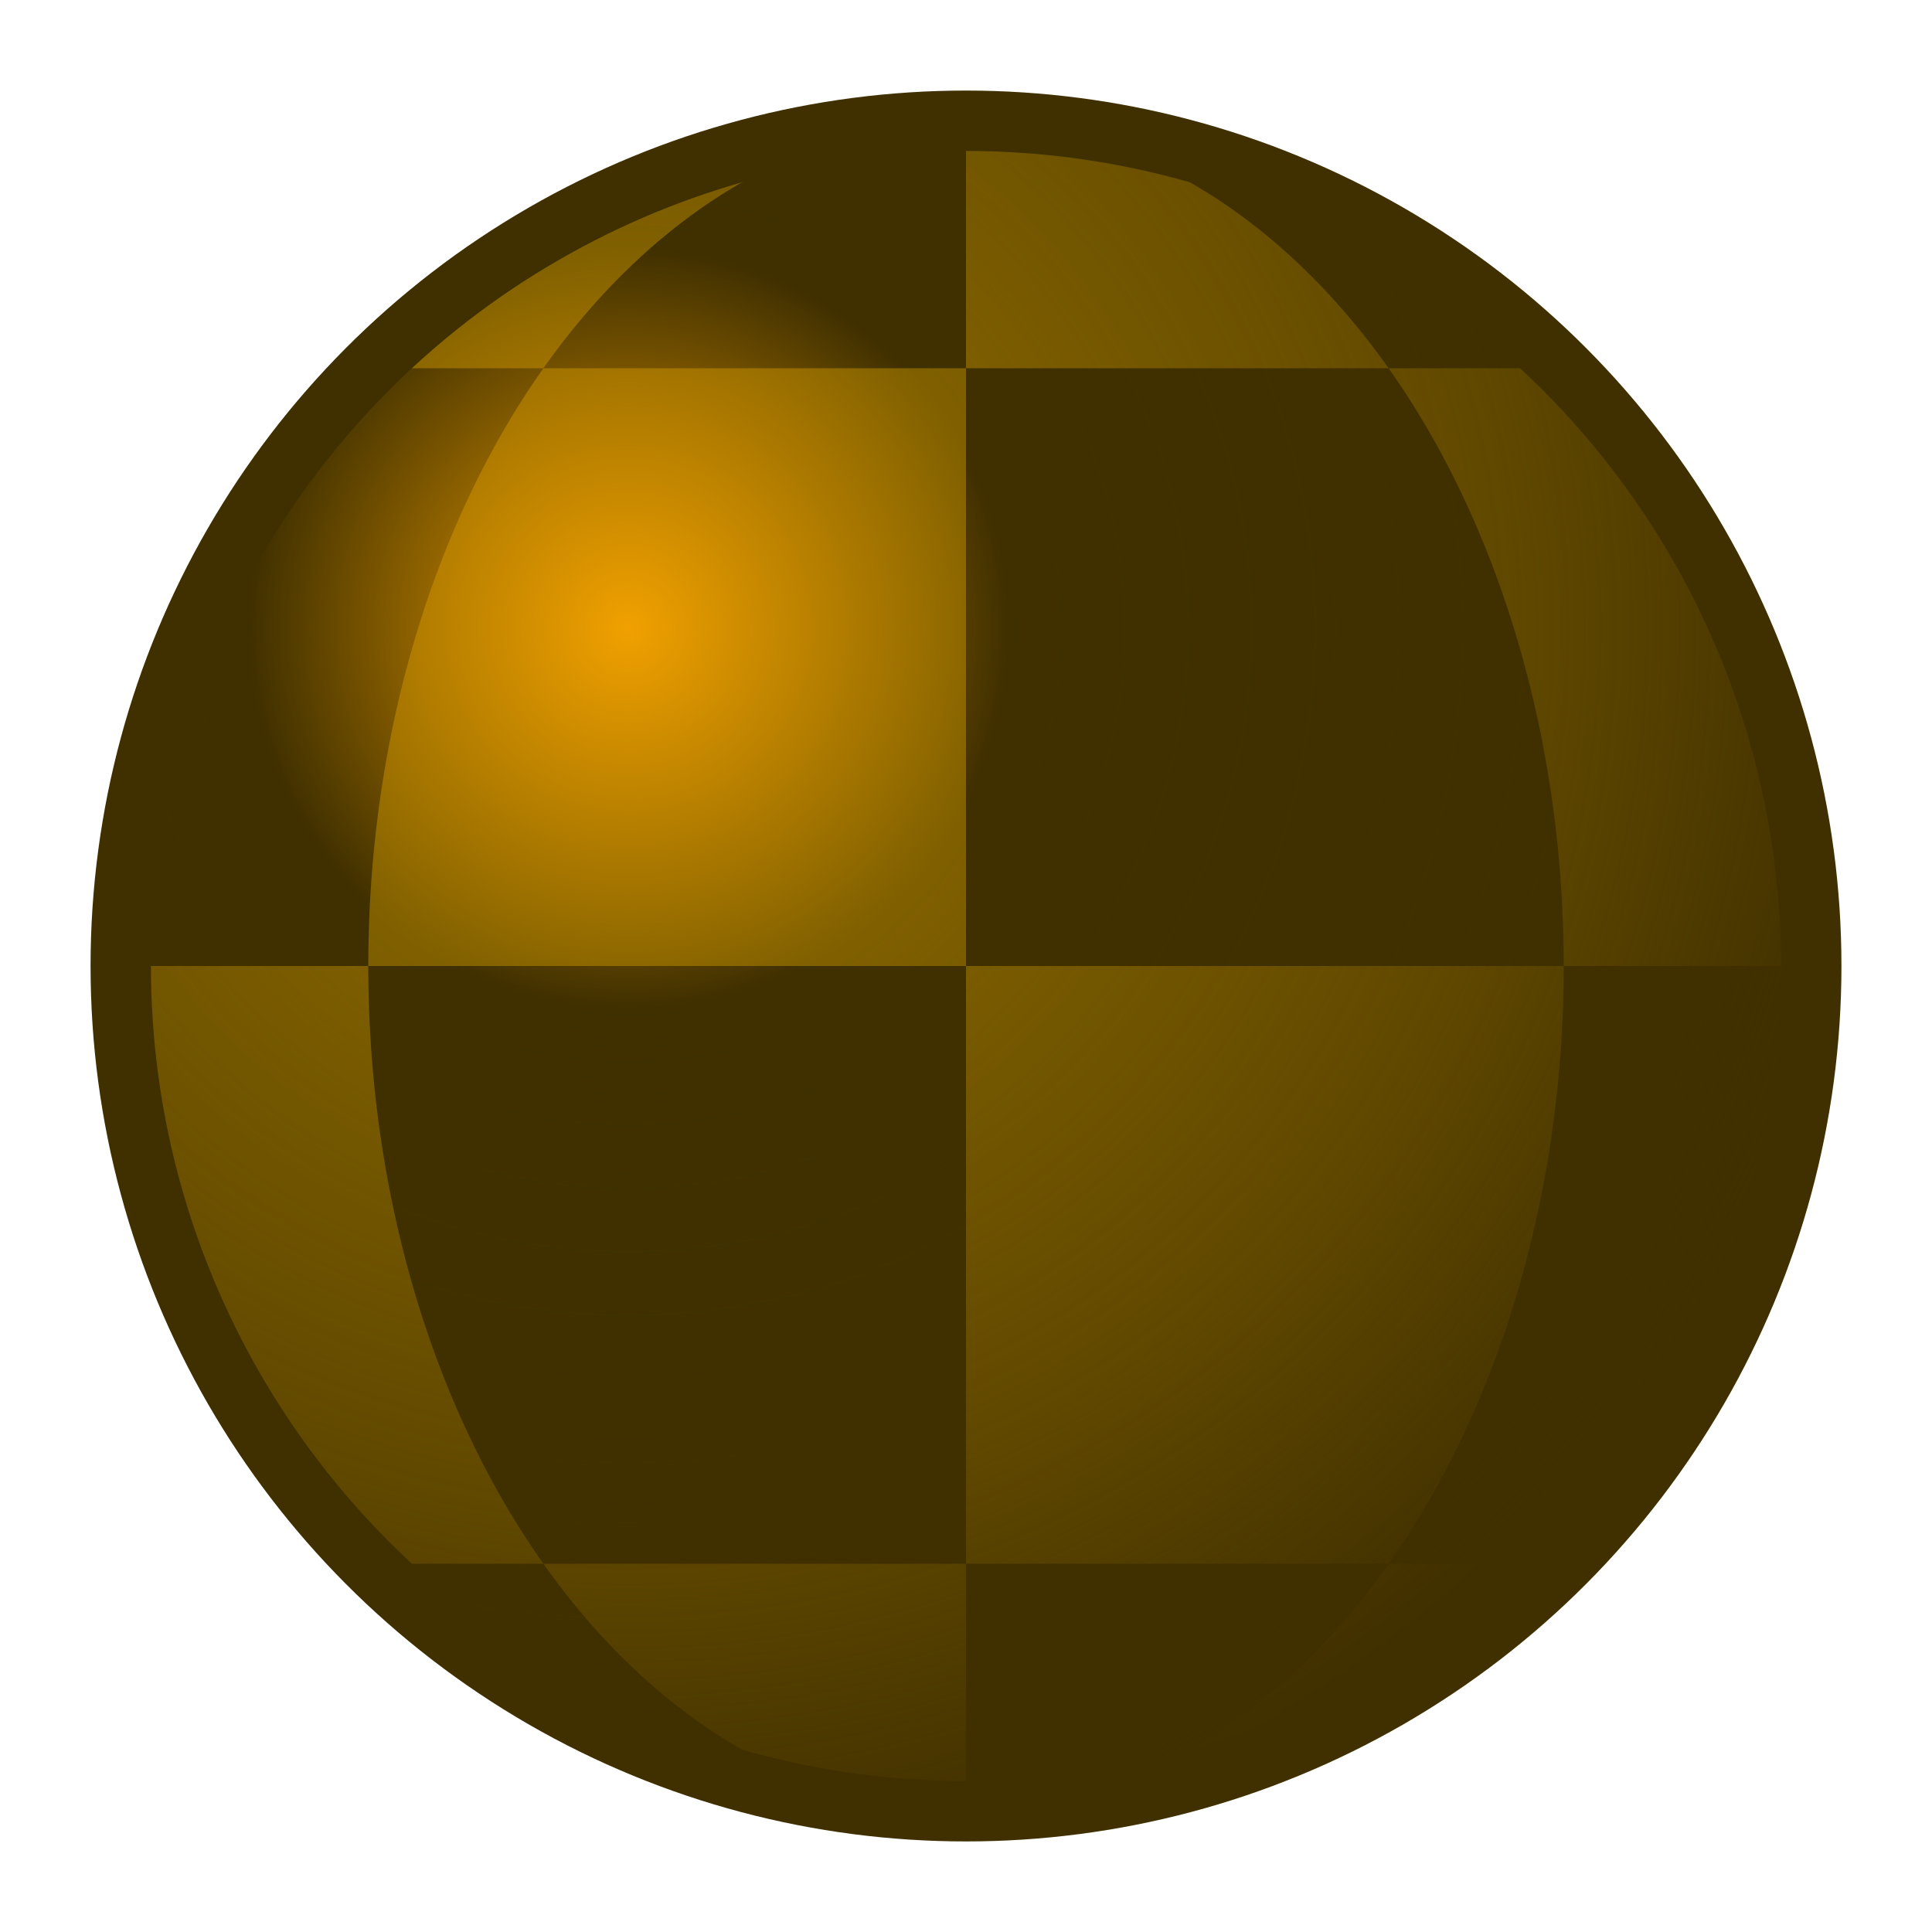 <svg xmlns="http://www.w3.org/2000/svg" height="16" width="16" viewBox="0 0 16 16">
    <defs>
        <radialGradient id="gradient" cx="30%" cy="30%" r="75%" fx="30%" fy="30%">
            <stop offset="0%" style="stop-color:#f0a000;stop-opacity:1"/>
            <stop offset="30%" style="stop-color:#f0a000;stop-opacity:0"/>
            <stop offset="30%" style="stop-color:#403000;stop-opacity:0"/>
            <stop offset="70%" style="stop-color:#403000;stop-opacity:0.5"/>
            <stop offset="100%" style="stop-color:#403000;stop-opacity:1"/>
        </radialGradient>
    </defs>

    <circle style="fill:#403000;stroke:none" cx="8" cy="8" r="7"/>

    <path style="fill:#806000;stroke:none" d="m 8,1 a 7,7 0 0 0 -4.95,2.05 h 1.45 a 4.95,7 0 0 1 3.5,-2.05 z"/>
    <path style="fill:#806000;stroke:none" d="m 8,1 v 2.05 h 3.5 a 4.95,7 0 0 0 -3.5,-2.05 z"/>

    <path style="fill:#806000;stroke:none" d="m 4.5,3.05 a 4.95,7 0 0 0 -1.45,4.95 h 4.95 v -4.95 h 3.5 z"/>
    <path style="fill:#806000;stroke:none" d="m 11.5,3.05 a 4.95,7 0 0 1 1.45,4.95 h 2.05 a 7,7 0 0 0 -2.05,-4.95 h -1.45 z"/>

    <path style="fill:#806000;stroke:none" d="m 1,8 a 7,7 0 0 0 2.05,4.95 h 1.45 a 4.95,7 0 0 1 -1.45,-4.95 h 2.05 z"/>
    <path style="fill:#806000;stroke:none" d="m 8,8 v 4.95 h 3.5 a 4.95,7 0 0 0 1.45,-4.95 h -4.95 z"/>

    <path style="fill:#806000;stroke:none" d="m 4.5,12.95 a 4.95,7 0 0 0 3.5,2.05 v -2.05 h -3.5 z"/>
    <path style="fill:#806000;stroke:none" d="m 11.5,12.95 a 4.95,7 0 0 1 -3.5,2.05 a 7,7 0 0 0 4.95,-2.05 h -1.45 z"/>

    <circle style="fill:url(#gradient);stroke:#403000;stroke-width:0.5px" cx="8" cy="8" r="7"/>
</svg>
